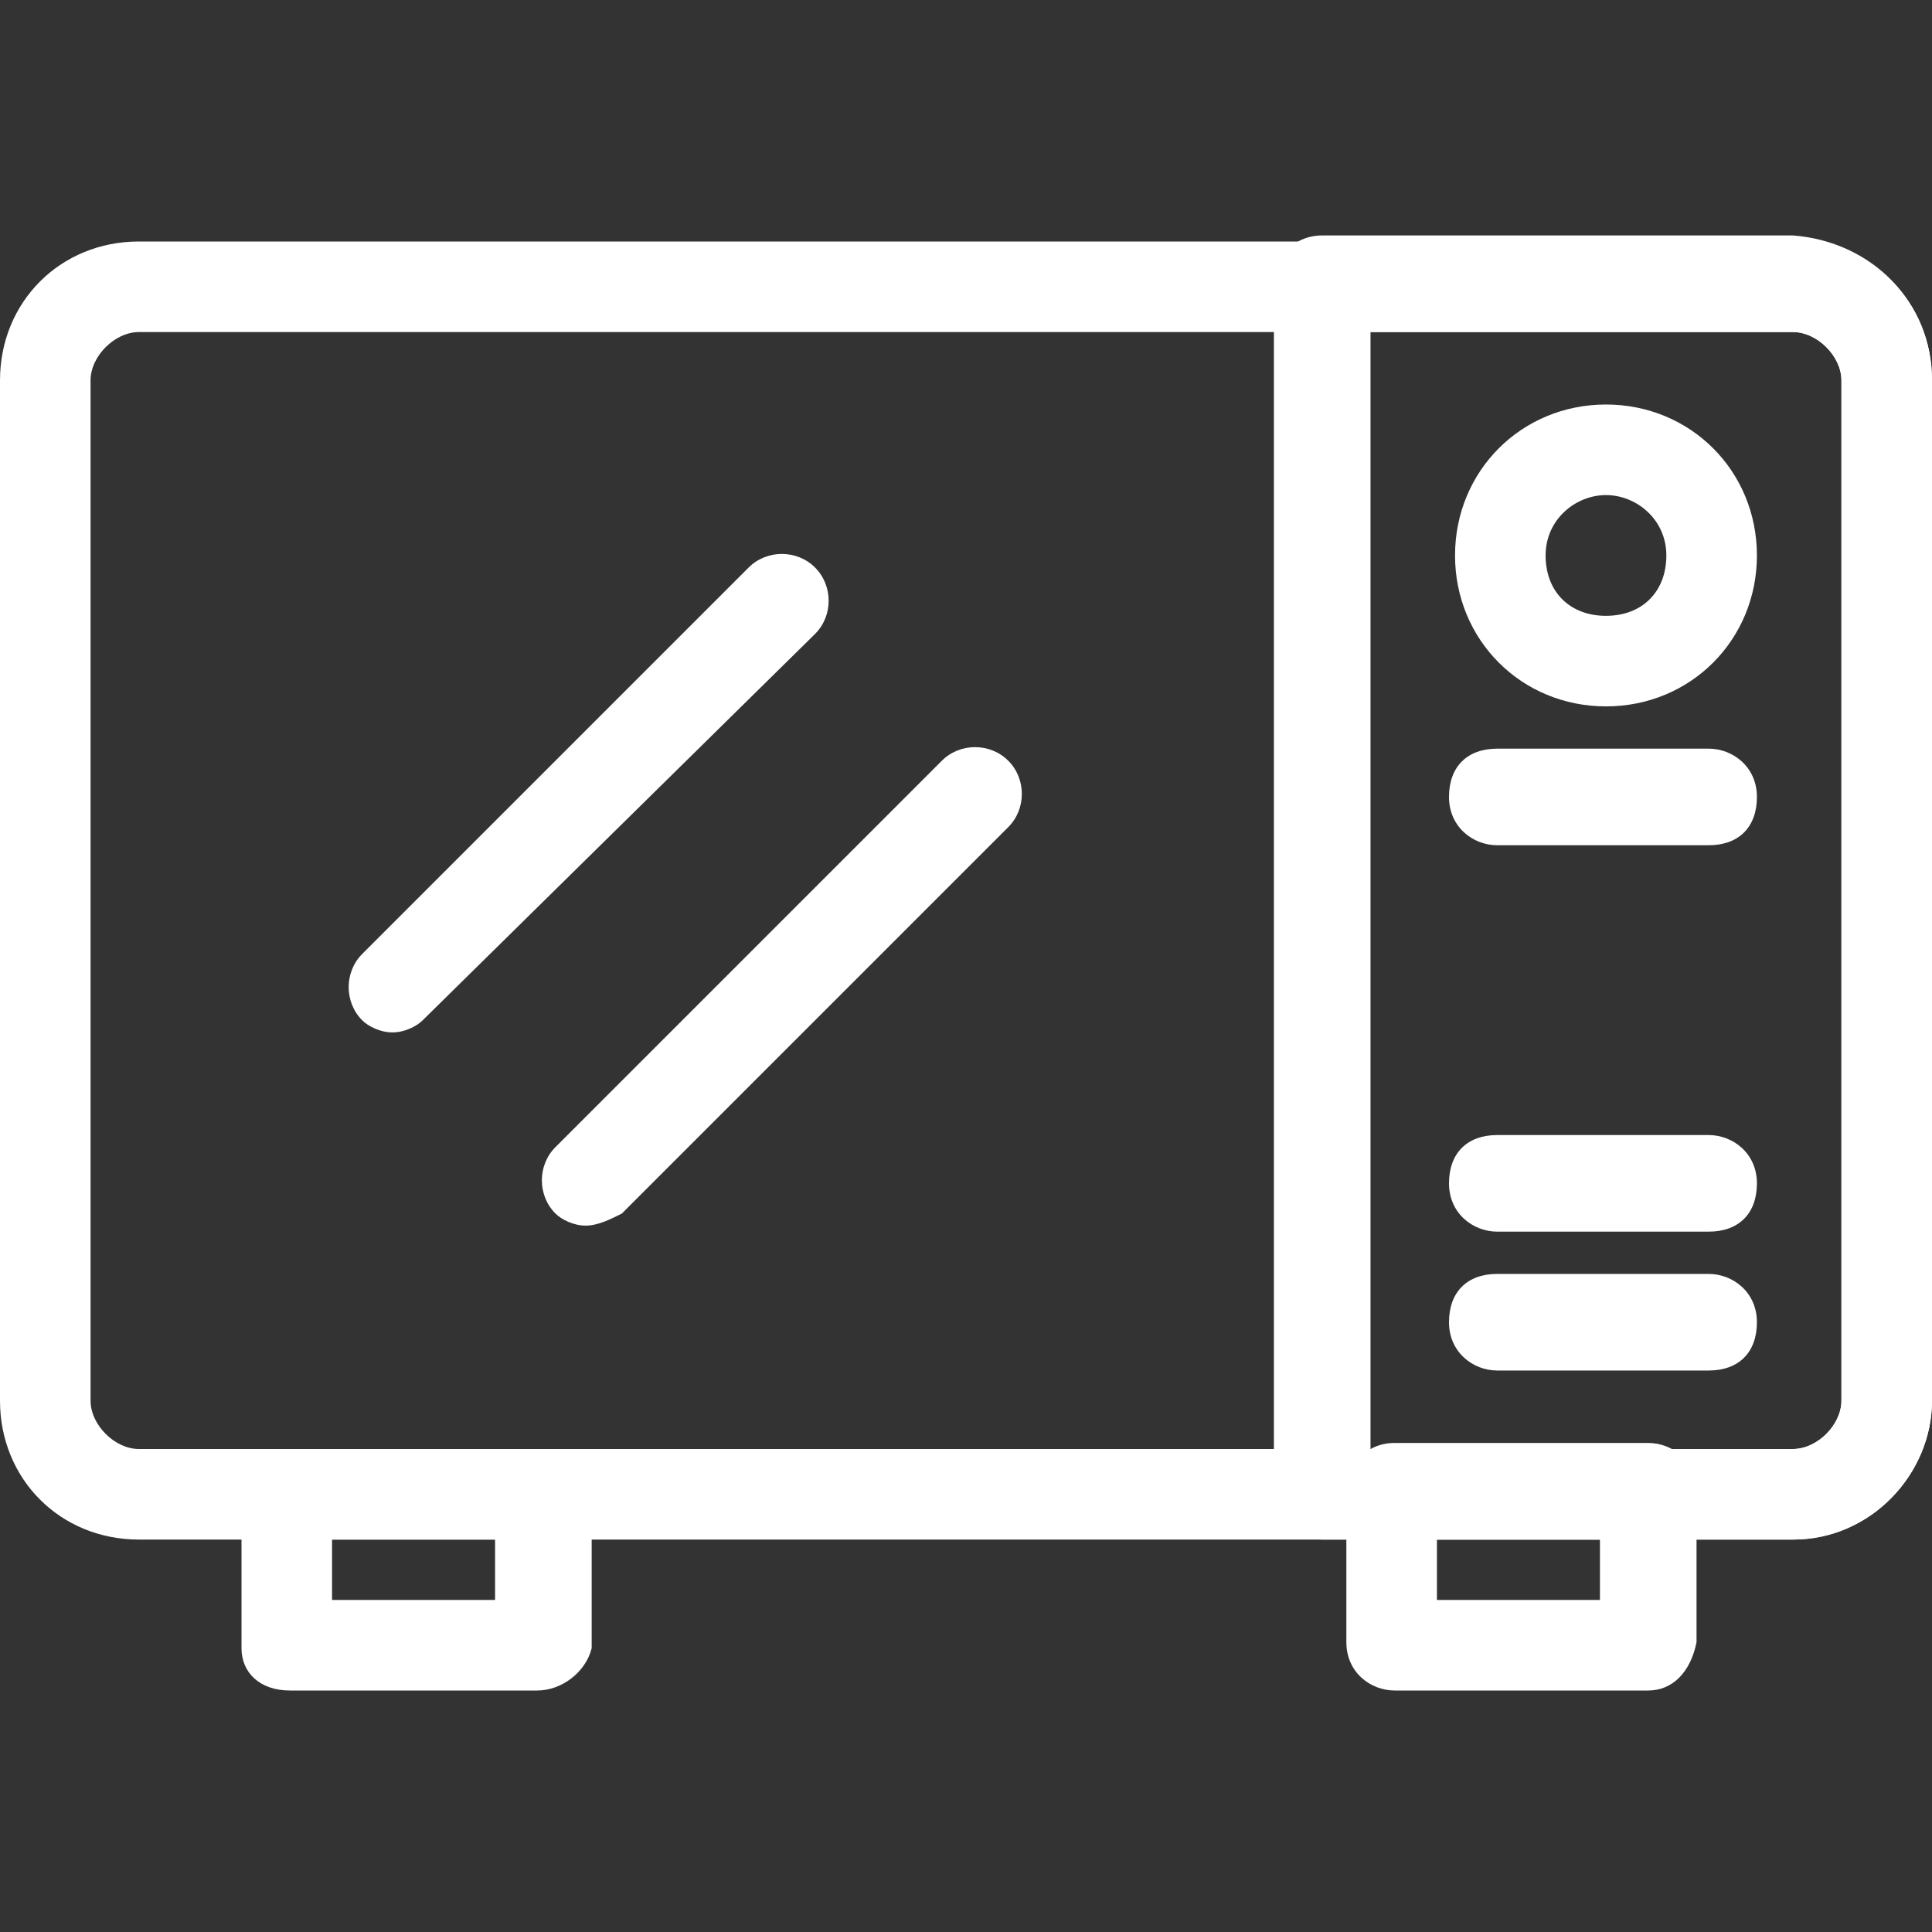 <svg width="16" height="16" viewBox="0 0 16 16" fill="none" xmlns="http://www.w3.org/2000/svg">
<rect x="0" y="0" width="16" height="16" fill="#333333" stroke="none"/>
<path d="M14.85 12.75H1.15C0.5 12.75 0 12.25 0 11.6V3.15C0 2.5 0.5 2 1.15 2H14.85C15.5 2 16 2.5 16 3.15V11.6C16 12.2 15.5 12.75 14.85 12.75ZM1.15 2.75C0.95 2.75 0.75 2.95 0.75 3.15V11.6C0.75 11.8 0.95 12 1.15 12H14.85C15.05 12 15.25 11.8 15.25 11.6V3.15C15.25 2.95 15.05 2.75 14.85 2.75H1.15Z" fill="white"/>
<path d="M14.85 12.75H10.95C10.75 12.75 10.55 12.6 10.55 12.35V2.35C10.55 2.15 10.7 1.95 10.95 1.95H14.85C15.5 2 16 2.5 16 3.15V11.6C16 12.2 15.5 12.75 14.85 12.75ZM11.35 12H14.85C15.05 12 15.25 11.8 15.25 11.6V3.15C15.25 2.95 15.05 2.75 14.85 2.75H11.35V12Z" fill="white"/>
<path d="M14.15 10.2H12.4C12.2 10.2 12 10.05 12 9.8C12 9.55 12.15 9.4 12.4 9.4H14.15C14.35 9.4 14.55 9.55 14.55 9.8C14.55 10.05 14.4 10.2 14.15 10.2Z" fill="white"/>
<path d="M14.15 7H12.4C12.2 7 12 6.85 12 6.6C12 6.35 12.15 6.2 12.4 6.2H14.15C14.35 6.2 14.55 6.35 14.55 6.6C14.55 6.85 14.4 7 14.15 7Z" fill="white"/>
<path d="M14.15 11.35H12.4C12.2 11.35 12 11.2 12 10.95C12 10.7 12.15 10.55 12.4 10.55H14.15C14.35 10.55 14.55 10.7 14.55 10.95C14.55 11.2 14.4 11.35 14.15 11.35Z" fill="white"/>
<path d="M13.3 5.85C12.6 5.85 12.05 5.3 12.05 4.6C12.05 3.9 12.6 3.35 13.3 3.35C14 3.35 14.55 3.9 14.55 4.6C14.55 5.3 14 5.85 13.3 5.85ZM13.3 4.1C13.05 4.1 12.8 4.3 12.8 4.6C12.8 4.9 13 5.1 13.3 5.1C13.6 5.1 13.8 4.9 13.8 4.6C13.8 4.3 13.55 4.1 13.3 4.1Z" fill="white"/>
<path d="M4.45 14H2.4C2.15 14 2 13.85 2 13.65V12.4C2 12.15 2.15 12 2.4 12H4.5C4.7 12 4.9 12.15 4.9 12.4V13.65C4.85 13.85 4.65 14 4.45 14ZM2.75 13.25H4.1V12.75H2.75V13.25Z" fill="white"/>
<path d="M13.65 14H11.55C11.35 14 11.15 13.85 11.15 13.6V12.35C11.15 12.15 11.3 11.95 11.55 11.95H13.65C13.85 11.95 14.05 12.1 14.05 12.35V13.6C14 13.85 13.85 14 13.65 14ZM11.9 13.25H13.25V12.75H11.9V13.25Z" fill="white"/>
<path d="M3.25 8.55C3.15 8.55 3.05 8.5 3 8.45C2.85 8.3 2.85 8.05 3 7.9L6.2 4.7C6.35 4.55 6.6 4.55 6.75 4.7C6.9 4.85 6.9 5.1 6.75 5.25L3.5 8.45C3.45 8.5 3.35 8.55 3.25 8.55Z" fill="white"/>
<path d="M4.85 10.15C4.75 10.15 4.65 10.1 4.6 10.05C4.45 9.9 4.45 9.65 4.6 9.5L7.8 6.3C7.95 6.15 8.2 6.15 8.35 6.3C8.5 6.45 8.5 6.7 8.35 6.85L5.15 10.05C5.05 10.1 4.95 10.15 4.85 10.15Z" fill="white"/>
</svg>
